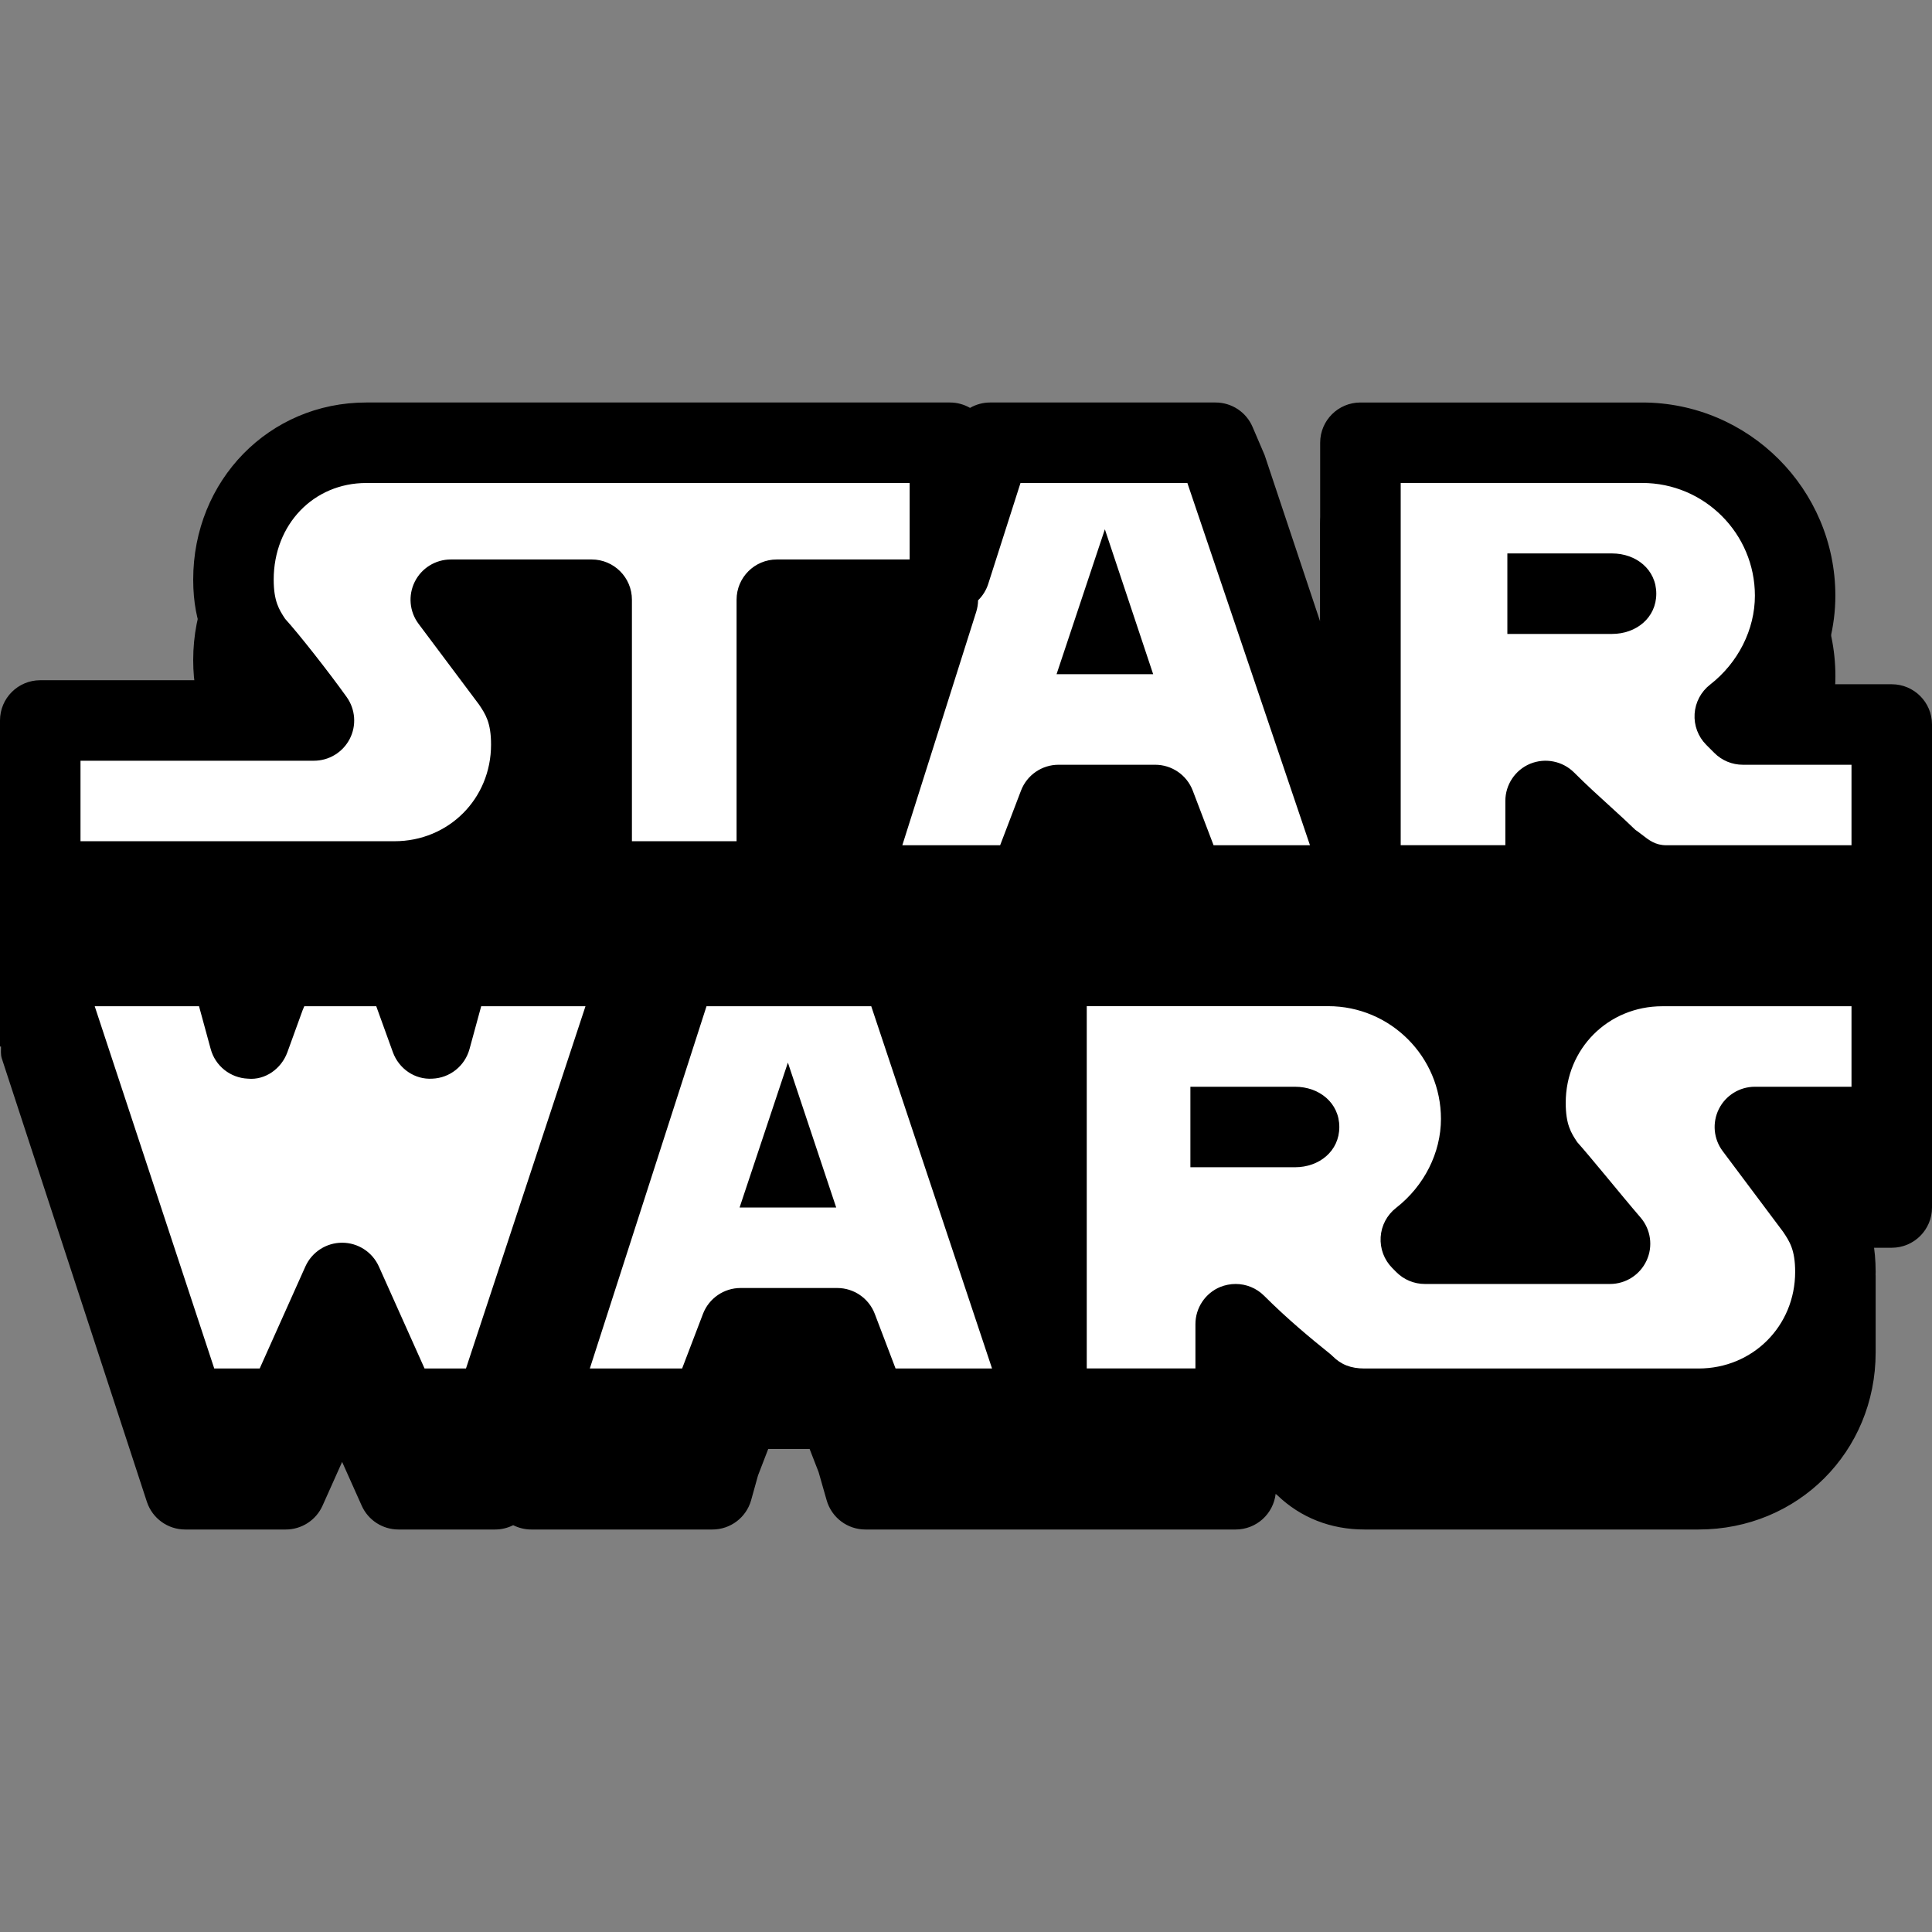 <svg xmlns="http://www.w3.org/2000/svg"  viewBox="0 0 48 48" width="48px" height="48px" baseProfile="basic"><rect x="0" y="0" width="48" height="48" fill="#808080" stroke="none"/><path d="M48,24v-4c0-0.553-0.448-1-1-1h-1.954c0.358-0.678,0.554-1.434,0.554-2.2c0-2.646-2.153-4.8-4.8-4.8h-7	c-0.552,0-1,0.447-1,1v4.443l-1.38-4.137l-0.3-0.7C30.962,12.238,30.601,12,30.2,12h-5.6c-0.18,0-0.352,0.048-0.5,0.134	C23.953,12.049,23.782,12,23.6,12H9.1c-2.412,0-4.3,1.933-4.3,4.4c0,1.159,0.4,1.756,0.668,2.154	c0.035,0.053,0.08,0.106,0.125,0.152c0.031,0.031,0.091,0.1,0.169,0.193H1c-0.552,0-1,0.447-1,1V23v0.9V26h0.025	c0,0.099-0.011,0.198,0.019,0.294l3.606,11.02C3.786,37.723,4.168,38,4.6,38h2.5c0.394,0,0.751-0.231,0.913-0.591L8.5,36.321	l0.487,1.088C9.148,37.769,9.506,38,9.9,38h2.4c0.16,0,0.313-0.038,0.45-0.107C12.888,37.962,13.042,38,13.2,38h4.5	c0.447,0,0.839-0.296,0.961-0.726l0.171-0.615L19.086,36h1.029l0.223,0.574l0.2,0.7C20.661,37.704,21.054,38,21.5,38h4.486	c0.004,0,0.009,0,0.013,0c0.004,0,0.009,0,0.013,0H30.7c0.513,0,0.936-0.387,0.993-0.885c0.015,0.012,0.028,0.023,0.042,0.034	C32.314,37.706,33.062,38,33.9,38h8.3c2.467,0,4.4-1.933,4.4-4.4v-1.916h-0.515c-0.043-0.068-0.087-0.141-0.124-0.196	c-0.01-0.014-0.05-0.073-0.061-0.087L45.6,31H47c0.552,0,1-0.447,1-1v-4c0-0.553-0.448-1-1-1C47.552,25,48,24.553,48,24z"/><path fill="#fff" d="M46,18h-2.7l0,0c-0.1-0.1-0.1-0.1-0.2-0.2c0.9-0.7,1.5-1.8,1.5-3c0-2.1-1.7-3.8-3.8-3.8h-6h-1v1v9	v0.6l-0.3-0.9l-3-9L30.2,11h-0.7h-4.2h-0.7l-0.2,0.7l-0.8,2.5V14v-2v-1h-1H9.1c-1.9,0-3.3,1.5-3.3,3.4c0,0.9,0.3,1.3,0.5,1.6l0,0	l0,0c0.2,0.2,1,1.2,1.5,1.9H2H1v1v2v1h1h7.8c1.9,0,3.4-1.5,3.4-3.4c0-0.9-0.3-1.3-0.5-1.6l-1.5-2h3.5v6v1h1h2.6h1v-1v-6h3.3h0.7	l-1.8,5.7L21,22h1.4h2.5h0.7l0.2-0.7l0.5-1.3h2.4l0.5,1.3l0.2,0.7H30h2.5h1.2l0,0h1h2.7h1v-1v-1.1c0.6,0.6,1.2,1.1,1.6,1.5	c0.2,0.1,0.6,0.6,1.4,0.6H46h1v-1v-2v-1H46z M15.5,25.3L12.3,35H9.9l-1.4-3.125L7.1,35H4.6l-3.2-9.7L1,24h1.4H5h0.7l0.2,0.7l0.3,1.1	l0.4-1.1L6.9,24h0.7h1.8h0.7l0.2,0.7l0.4,1.1l0.3-1.1l0.2-0.7H12h2.6H16L15.5,25.3z M41.3,24c-1.9,0-3.4,1.5-3.4,3.4	c0,0.9,0.3,1.3,0.5,1.6l0,0l0,0c0.2,0.2,1,1.2,1.6,1.9h-4.5c0,0,0,0-0.1,0l-0.1-0.1c0.9-0.7,1.5-1.8,1.5-3c0-2.1-1.7-3.8-3.8-3.8	h-3.4H27h-1v1v9v1l-0.4-1.3l-3-9L22.4,24h-0.7h-4.2h-0.7l-0.2,0.7l-2.9,9L13.2,35h1.4H17h0.7l0.2-0.7l0.5-1.3h2.4l0.5,1.3l0.2,0.7	h0.7h2.5H26l0,0h1h2.7h1v-1v-1.1c0.6,0.6,1.2,1.1,1.7,1.5c0.4,0.4,0.9,0.6,1.5,0.6h8.3c1.9,0,3.4-1.5,3.4-3.4c0-0.9-0.3-1.3-0.5-1.6	l-1.5-2H46h1v-1v-2v-1h-1L41.3,24z"/><path d="M25.999,36c-0.004,0-0.008,0-0.013,0H21.5c-0.446,0-0.839-0.296-0.961-0.726l-0.2-0.7L20.115,34h-1.029l-0.253,0.659	l-0.171,0.615C18.54,35.704,18.147,36,17.7,36h-4.5c-0.159,0-0.313-0.038-0.45-0.107C12.613,35.962,12.46,36,12.3,36H9.9	c-0.394,0-0.751-0.231-0.913-0.591L8.5,34.321l-0.487,1.088C7.852,35.769,7.494,36,7.1,36H4.6c-0.432,0-0.814-0.277-0.95-0.687	l-3.606-11.02c-0.094-0.303-0.038-0.633,0.151-0.888C0.384,23.15,0.683,23,1,23h4.7c0.222,0,0.431,0.073,0.6,0.2	C6.47,23.073,6.679,23,6.9,23h3.2c0.201,0,0.391,0.06,0.55,0.165C10.81,23.06,11,23,11.2,23H16c0.14,0,0.275,0.029,0.4,0.083	C16.523,23.029,16.659,23,16.8,23H21c-0.325,0-0.63-0.158-0.817-0.424c-0.023-0.033-0.044-0.067-0.063-0.103	c-0.181,0.258-0.48,0.427-0.819,0.427h-4.6c-0.552,0-1-0.447-1-1v-1.331c-0.729,1.397-2.186,2.331-3.9,2.331H1c-0.552,0-1-0.447-1-1	v-4c0-0.553,0.448-1,1-1h4.762c-0.079-0.094-0.138-0.162-0.169-0.193c-0.044-0.046-0.089-0.1-0.125-0.152	C5.2,16.156,4.8,15.56,4.8,14.4c0-2.468,1.889-4.4,4.3-4.4h14.5c0.182,0,0.353,0.049,0.5,0.134C24.249,10.048,24.42,10,24.6,10h5.6	c0.4,0,0.762,0.238,0.919,0.606l0.3,0.7l1.38,4.137V11c0-0.553,0.448-1,1-1h7c2.647,0,4.8,2.153,4.8,4.8	c0,0.767-0.196,1.522-0.554,2.2H47c0.552,0,1,0.447,1,1v4c0,0.553-0.448,1-1,1c0.552,0,1,0.447,1,1v4c0,0.553-0.448,1-1,1h-1.4	l0.3,0.4c0.011,0.014,0.051,0.073,0.061,0.087C46.2,29.844,46.6,30.44,46.6,31.6c0,2.468-1.933,4.4-4.4,4.4h-8.3	c-0.838,0-1.585-0.294-2.164-0.851c-0.014-0.011-0.028-0.022-0.042-0.034C31.636,35.613,31.213,36,30.7,36h-4.688	C26.008,36,26.003,36,25.999,36z M30.7,31.9c0.26,0,0.516,0.102,0.707,0.293c0.583,0.583,1.171,1.068,1.618,1.427	c0.029,0.022,0.056,0.047,0.082,0.072C33.319,33.905,33.564,34,33.9,34h8.3c1.346,0,2.4-1.055,2.4-2.4	c0-0.551-0.139-0.757-0.3-0.997L42.8,28.6c-0.228-0.303-0.264-0.708-0.095-1.047S43.221,27,43.6,27H46v-2h-4.7	c-1.346,0-2.4,1.055-2.4,2.4c0,0.536,0.132,0.746,0.287,0.978c0.156,0.173,0.434,0.507,0.747,0.884	c0.269,0.325,0.566,0.686,0.826,0.988c0.254,0.296,0.313,0.714,0.149,1.068C40.745,31.673,40.391,31.9,40,31.9h-4.6	c-0.266,0-0.521-0.106-0.709-0.295l-0.1-0.101c-0.202-0.203-0.307-0.482-0.289-0.769s0.158-0.55,0.384-0.726	c0.697-0.543,1.114-1.369,1.114-2.211c0-1.544-1.256-2.8-2.8-2.8h-6v9h2.7v-1.1c0-0.404,0.244-0.77,0.617-0.924	C30.441,31.925,30.571,31.9,30.7,31.9z M22.25,34h2.396l-0.001-0.006L21.646,25h-4.093l-2.899,9h2.293l0.519-1.359	C17.615,32.255,17.986,32,18.4,32h2.4c0.414,0,0.785,0.255,0.933,0.641L22.25,34z M10.548,34h1.029l2.969-9h-2.591l-0.29,1.063	c-0.115,0.421-0.488,0.719-0.923,0.736c-0.435,0.029-0.832-0.247-0.981-0.657L9.348,25H7.56l-0.04,0.094L7.14,26.142	c-0.149,0.41-0.55,0.699-0.981,0.657c-0.436-0.018-0.809-0.315-0.924-0.735L4.945,25H2.354l0.001,0.006L5.323,34h1.129l1.135-2.534	c0.161-0.359,0.519-0.591,0.913-0.591s0.751,0.231,0.913,0.591L10.548,34z M37.297,29.9h0.567c-0.075-0.088-0.134-0.155-0.172-0.193	c-0.044-0.046-0.089-0.1-0.125-0.152c-0.023-0.035-0.047-0.07-0.072-0.108C37.438,29.601,37.371,29.752,37.297,29.9z M22.4,23	c0.446,0,0.839,0.296,0.961,0.726l0.2,0.7L25,28.739V24c0-0.553,0.448-1,1-1h3.4c-0.447,0-0.839-0.296-0.961-0.726l-0.2-0.7	L28.016,21h-1.029l-0.253,0.659l-0.171,0.615C26.439,22.704,26.047,23,25.6,23H22.4z M33,23c1.857,0,3.471,1.06,4.269,2.606	C37.943,24.058,39.475,23,41.3,23h0.1c-0.958,0-1.555-0.465-1.841-0.688c-0.062-0.031-0.122-0.074-0.177-0.121	C39.293,22.651,38.887,23,38.4,23H33z M40.63,20.617c0.049,0.034,0.103,0.073,0.159,0.117C40.972,20.877,41.129,21,41.4,21H46v-2	h-2.7c-0.265,0-0.52-0.105-0.707-0.293l-0.202-0.202c-0.202-0.203-0.307-0.482-0.289-0.769c0.018-0.285,0.158-0.55,0.384-0.726	c0.698-0.543,1.114-1.369,1.114-2.211c0-1.544-1.256-2.8-2.8-2.8h-6v9h2.6v-1.1c0-0.404,0.244-0.769,0.617-0.924	c0.374-0.152,0.803-0.068,1.09,0.217c0.316,0.316,0.634,0.604,0.918,0.862C40.25,20.259,40.455,20.446,40.63,20.617z M30.151,21	h2.395L29.5,12h-4.146l-0.801,2.505c-0.051,0.16-0.14,0.299-0.253,0.41c-0.001,0.096-0.017,0.192-0.046,0.286L22.418,21h2.43	l0.519-1.359C25.515,19.255,25.886,19,26.3,19h2.4c0.414,0,0.785,0.255,0.933,0.641L30.151,21z M20.3,15.9v5.087l0.258-0.724	l1.377-4.363H20.3z M15.7,20.9h2.6v-6c0-0.553,0.448-1,1-1h3.3V12H9.1c-1.312,0-2.3,1.032-2.3,2.4c0,0.533,0.131,0.744,0.285,0.976	c0.326,0.357,1.071,1.302,1.529,1.943c0.217,0.305,0.247,0.706,0.075,1.039S8.174,18.9,7.8,18.9H2v2h7.8c1.346,0,2.4-1.055,2.4-2.4	c0-0.551-0.139-0.757-0.299-0.996L10.4,15.5c-0.228-0.303-0.264-0.708-0.095-1.047S10.821,13.9,11.2,13.9h3.5c0.552,0,1,0.447,1,1	V20.9z M13.2,15.9l0.3,0.4c0.011,0.014,0.051,0.073,0.061,0.088c0.042,0.063,0.09,0.134,0.139,0.214V15.9H13.2z"/><polygon points="26.25,16.75 27.45,13.15 28.65,16.75"/><path d="M37.45,13.75h2.6c0.6,0,1.1,0.4,1.1,1s-0.5,1-1.1,1h-2.6V13.75z"/><polygon points="18.375,30 19.575,26.4 20.775,30"/><path d="M29.575,27h2.6c0.6,0,1.1,0.4,1.1,1s-0.5,1-1.1,1h-2.6V27z"/></svg>